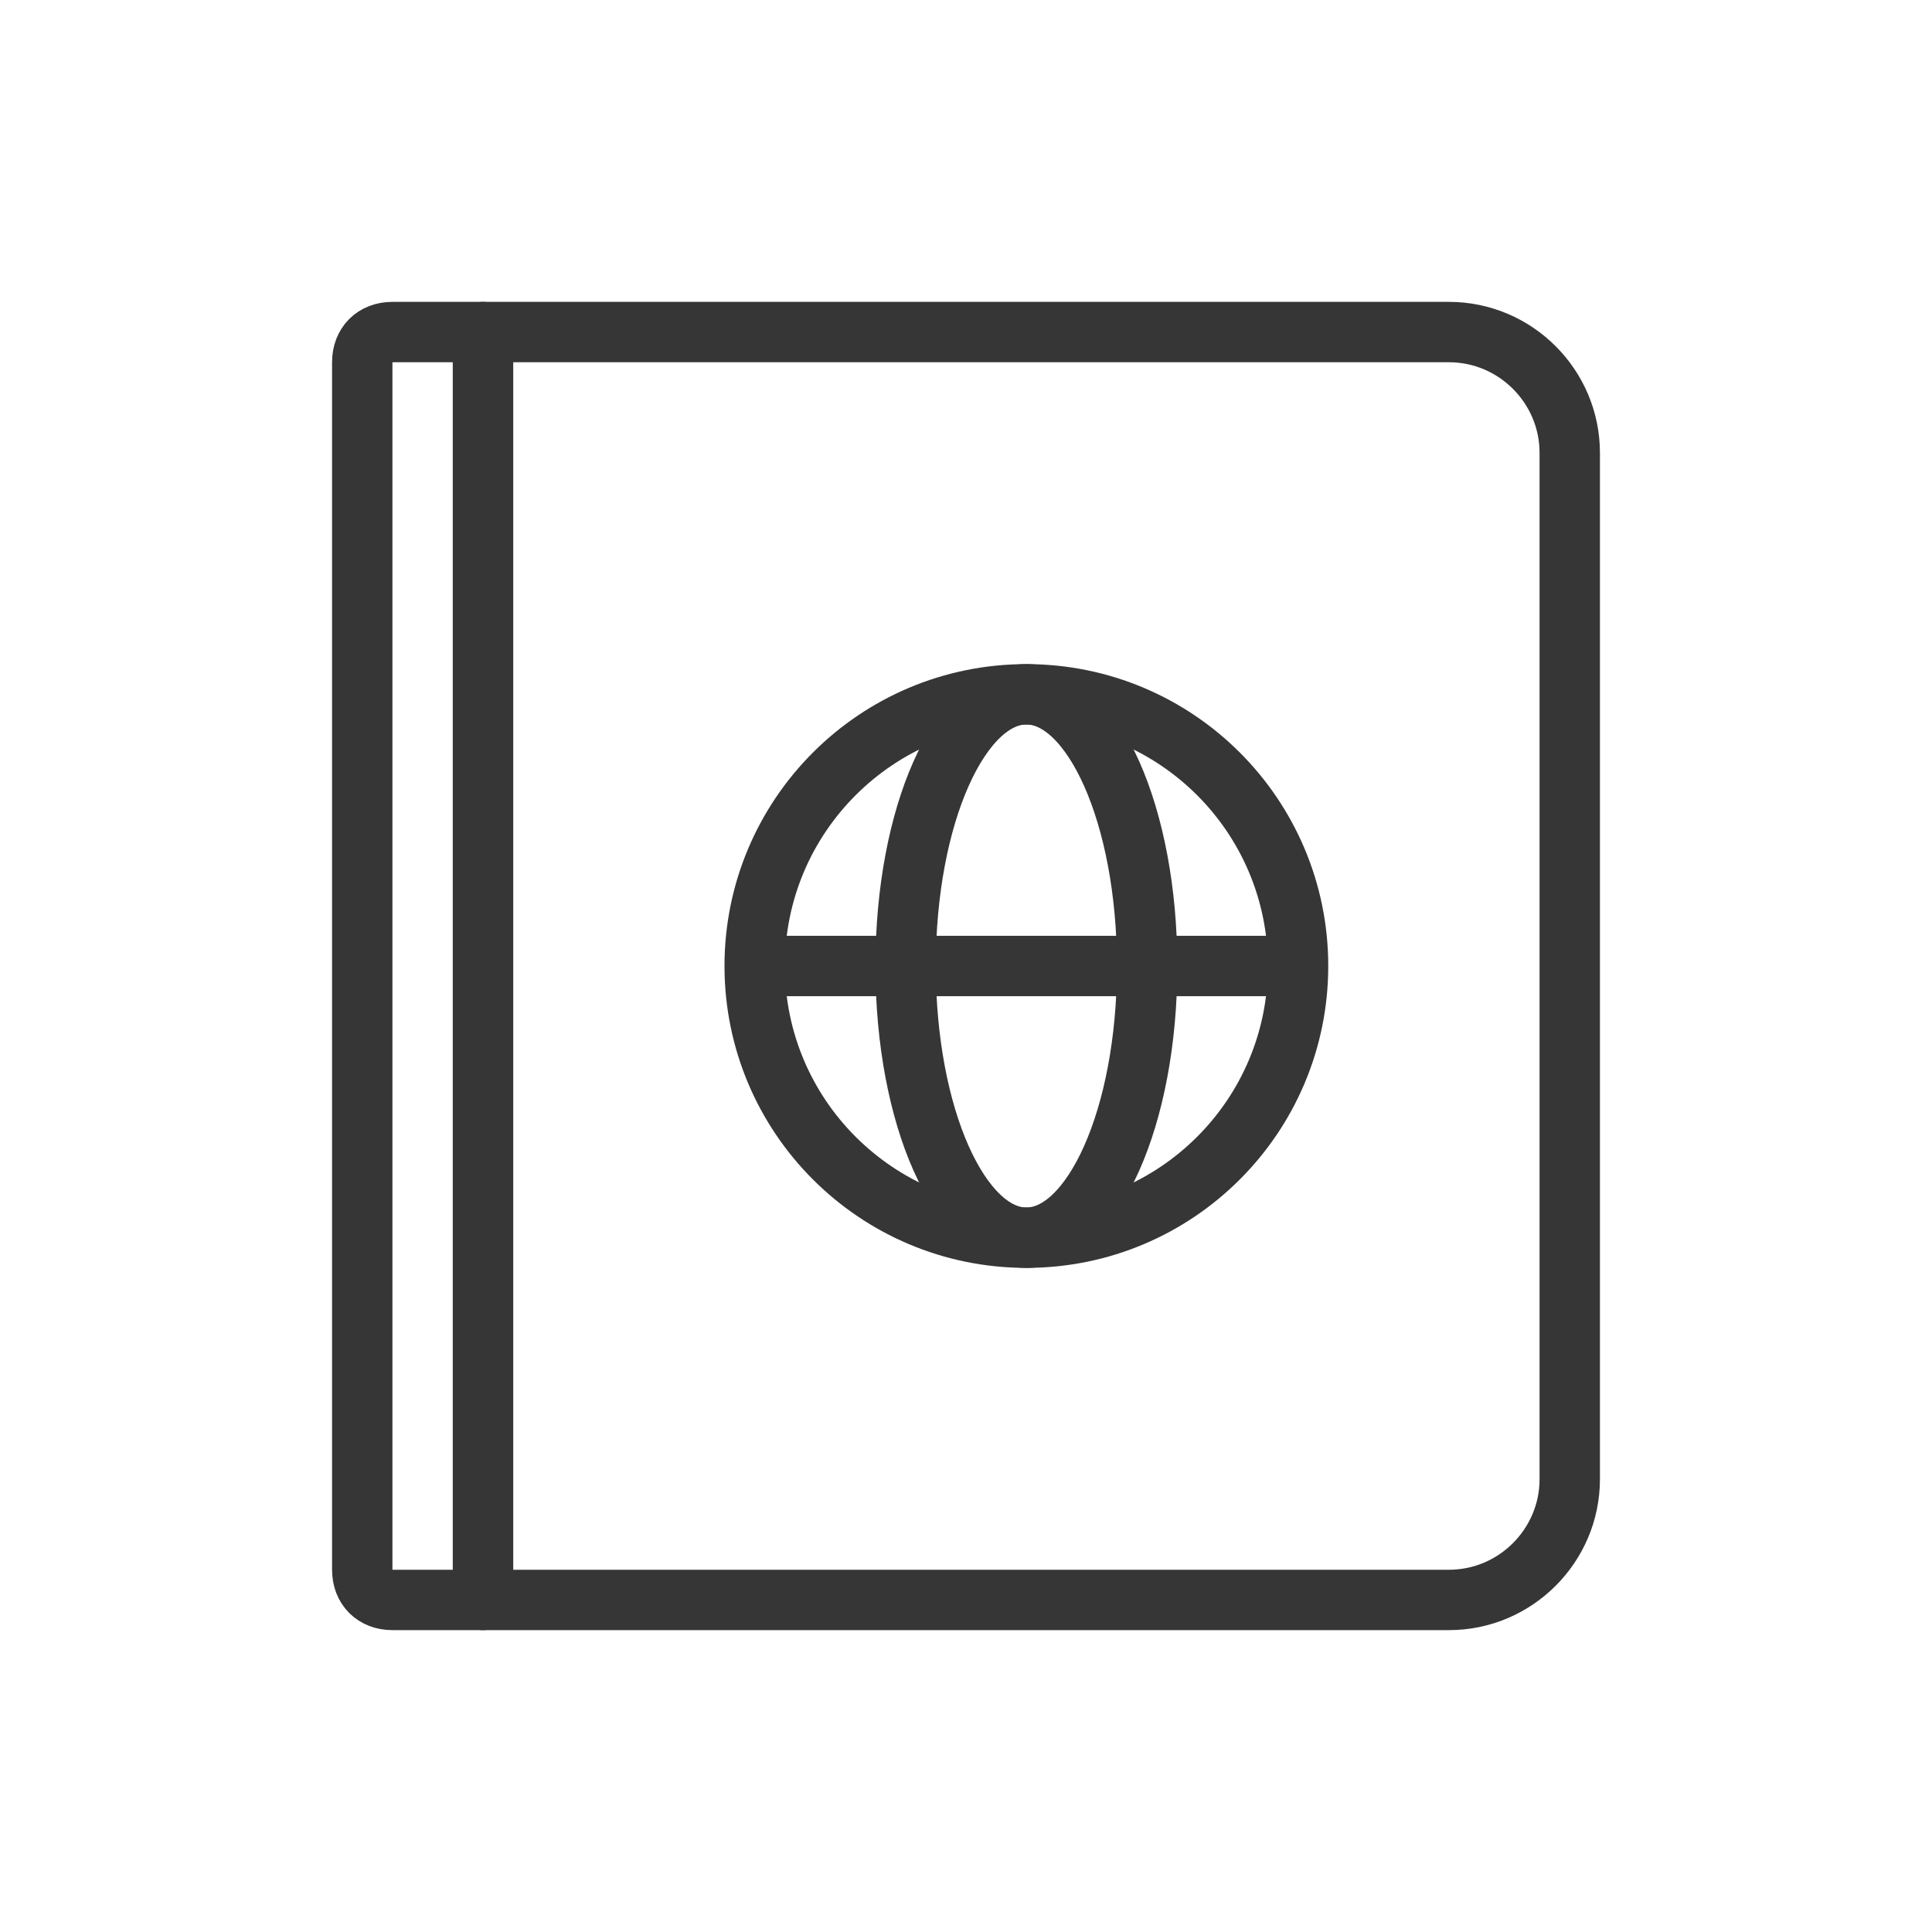 <?xml version="1.0" encoding="utf-8"?>
<!-- Generator: Adobe Illustrator 18.1.1, SVG Export Plug-In . SVG Version: 6.00 Build 0)  -->
<svg version="1.1" xmlns="http://www.w3.org/2000/svg" xmlns:xlink="http://www.w3.org/1999/xlink" x="0px" y="0px"
	 viewBox="0 0 64 64" enable-background="new 0 0 64 64" xml:space="preserve">
<g id="Layer_2" display="none">
	<rect x="-238" y="-334.5" display="inline" fill="#84C9F3" stroke="#000000" stroke-miterlimit="10" width="485" height="615.8"/>
</g>
<g id="Layer_1">
	<g>
		<path fill="none" stroke="#363636" stroke-width="2" stroke-linejoin="round" stroke-miterlimit="10" d="M16,53h-3
			c-0.6,0-1-0.4-1-1V12c0-0.6,0.4-1,1-1h3V53z"/>
		<path fill="none" stroke="#363636" stroke-width="2" stroke-linejoin="round" stroke-miterlimit="10" d="M48,53H16V11h32
			c2.2,0,4,1.8,4,4v34C52,51.2,50.2,53,48,53z"/>
		<circle fill="none" stroke="#363636" stroke-width="2" stroke-linejoin="round" stroke-miterlimit="10" cx="34" cy="32" r="9"/>
		
			<ellipse fill="none" stroke="#363636" stroke-width="2" stroke-linejoin="round" stroke-miterlimit="10" cx="34" cy="32" rx="4" ry="9"/>
		
			<line fill="#FFFFFF" stroke="#363636" stroke-width="2" stroke-linejoin="round" stroke-miterlimit="10" x1="25" y1="32" x2="43" y2="32"/>
		<rect fill="none" width="64" height="64"/>
	</g>
</g>
</svg>
